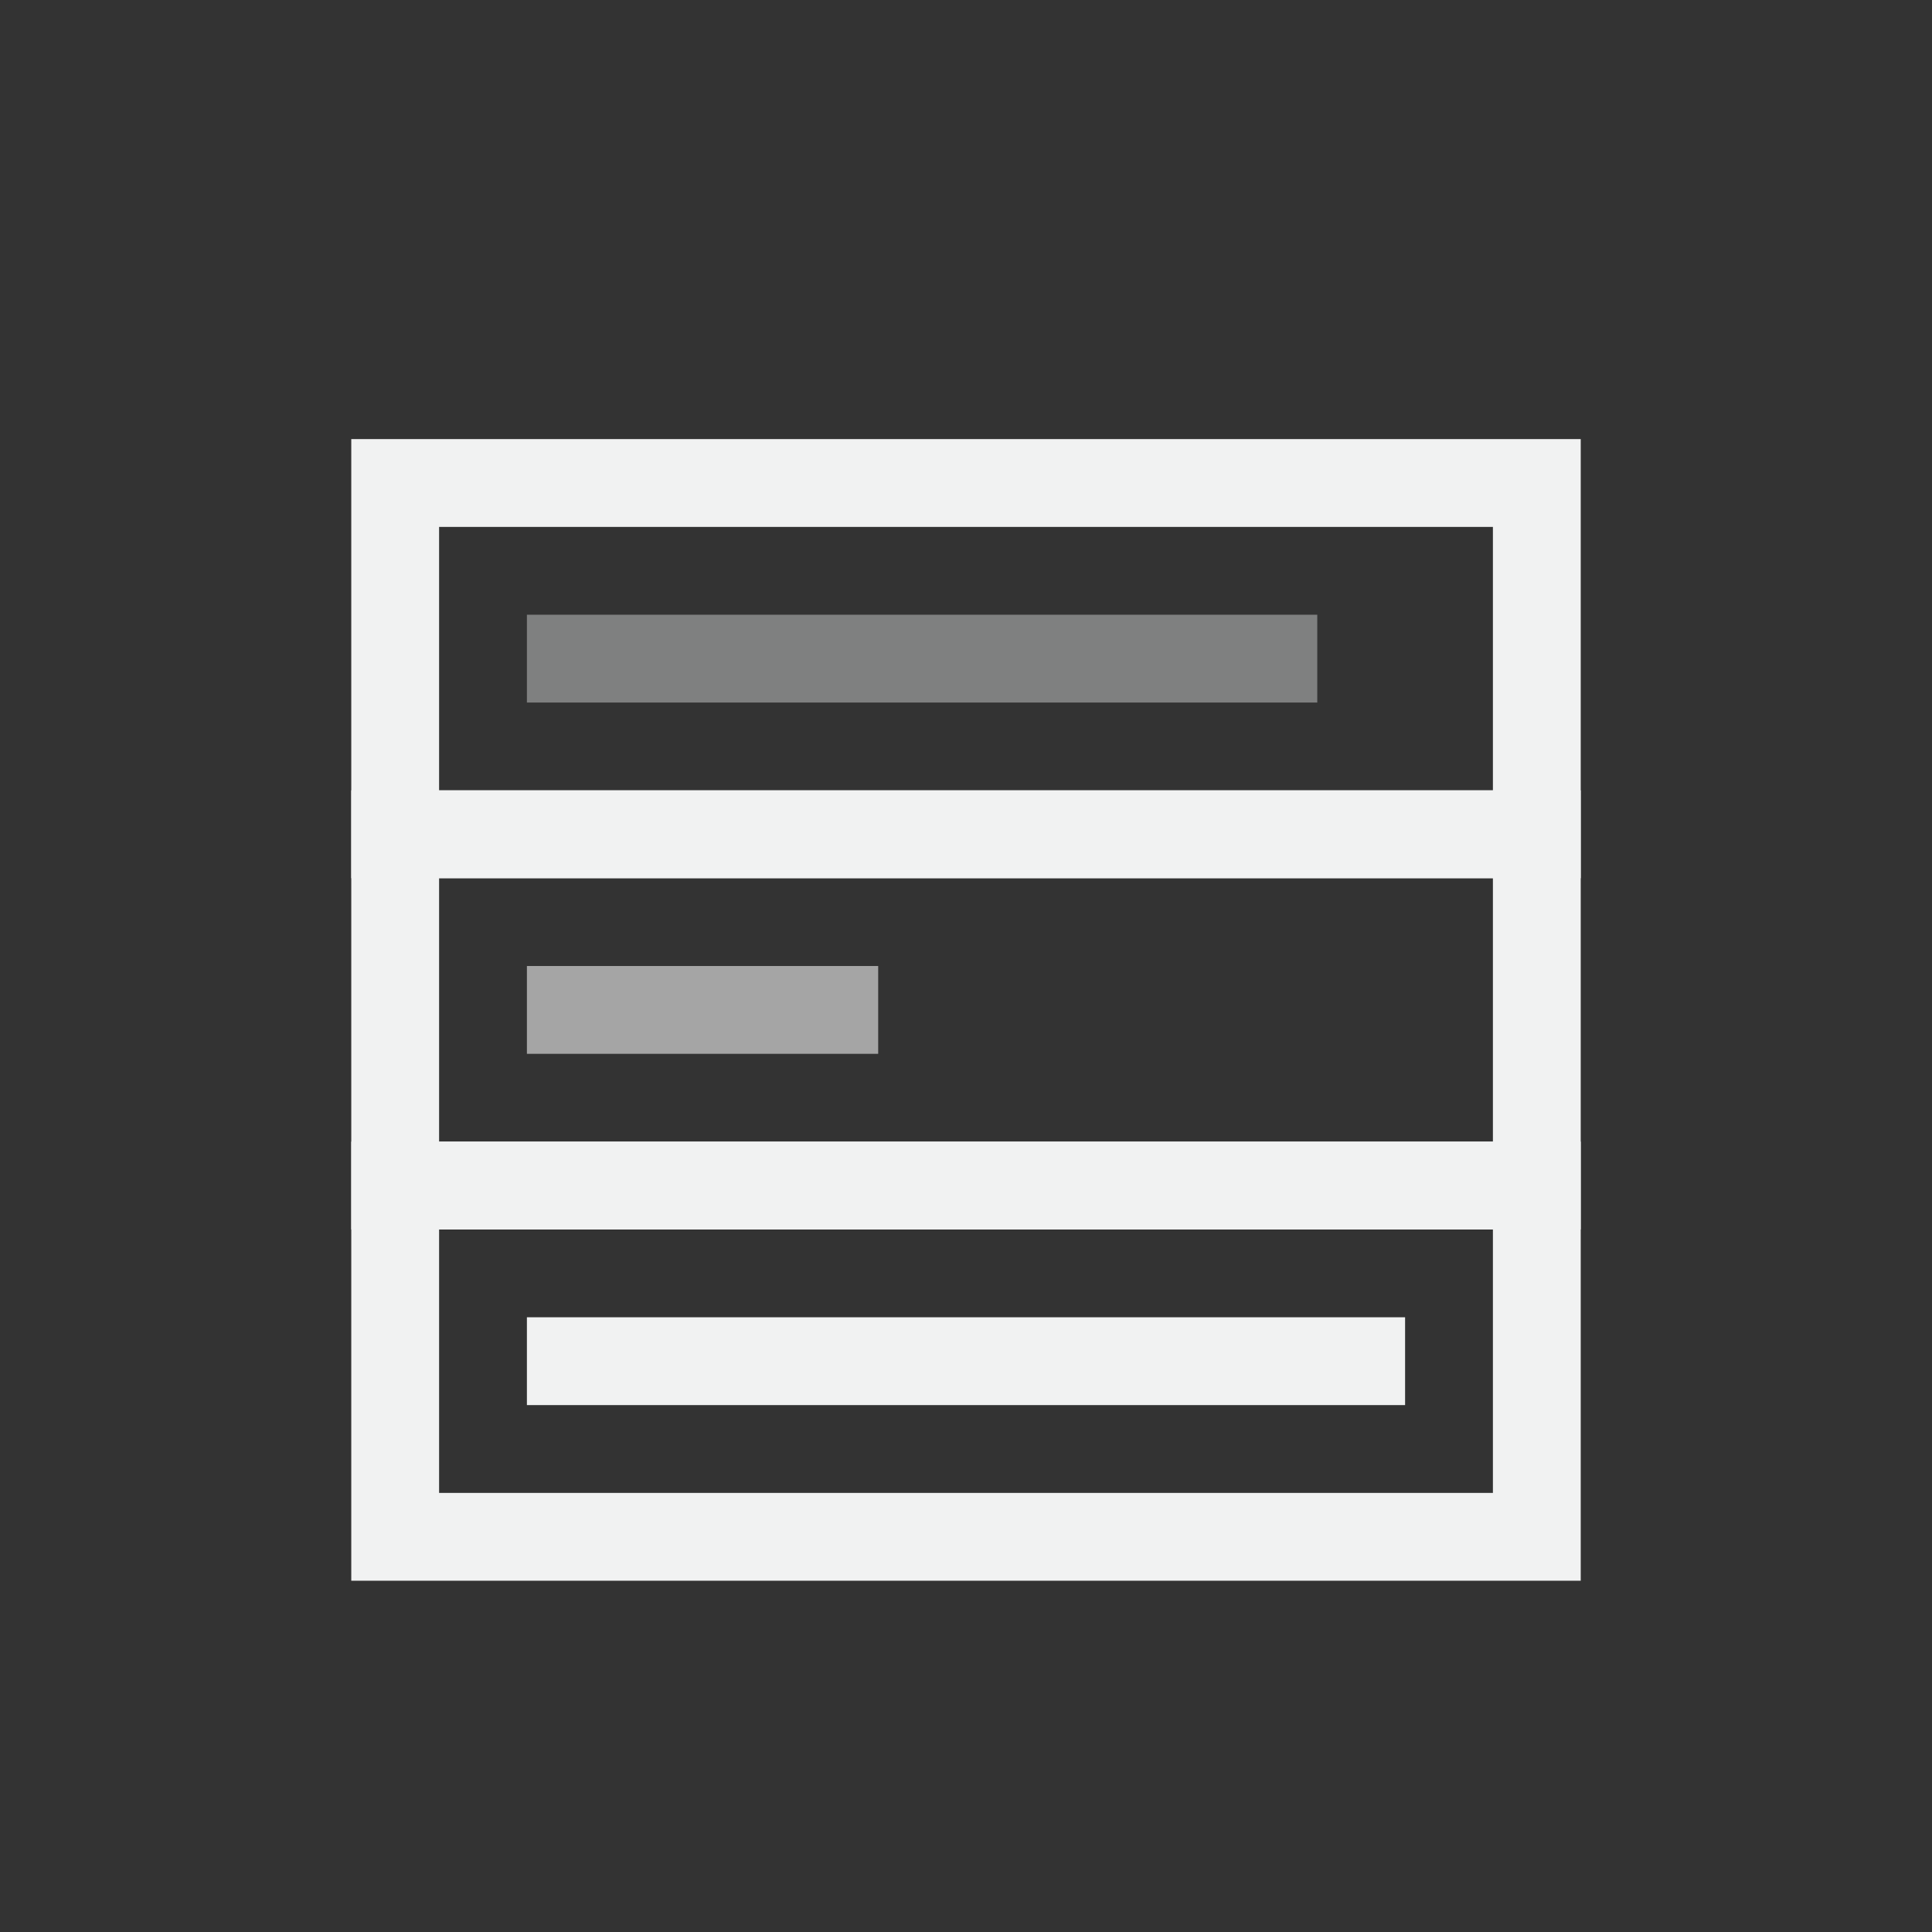 <?xml version="1.0" encoding="UTF-8"?>
<svg version="1.1" viewBox="-3 -3 22 22" width="44" height="44" xmlns="http://www.w3.org/2000/svg">
<rect x="-3" y="-3" width="22" height="22" fill="#333333" stroke="none"/>
<path d="m1 6v5h14v-5zm1 1h12v3h-12z" style="fill:#f1f2f2;paint-order:markers fill stroke"/>
<rect x="3" y="8" width="4" height="1" style="fill:#f1f2f2;opacity:.6;paint-order:markers fill stroke"/>
<path d="m1 10v5h14v-5zm1 1h12v3h-12z" style="fill:#f1f2f2;paint-order:markers fill stroke"/>
<rect x="3" y="12" width="10" height="1" style="fill:#f1f2f2;paint-order:markers fill stroke"/>
<path d="m1 2v5h14v-5zm1 1h12v3h-12z" style="fill:#f1f2f2;paint-order:markers fill stroke"/>
<rect x="3" y="4" width="9" height="1" style="fill:#f1f2f2;opacity:.4;paint-order:markers fill stroke"/>
</svg>

